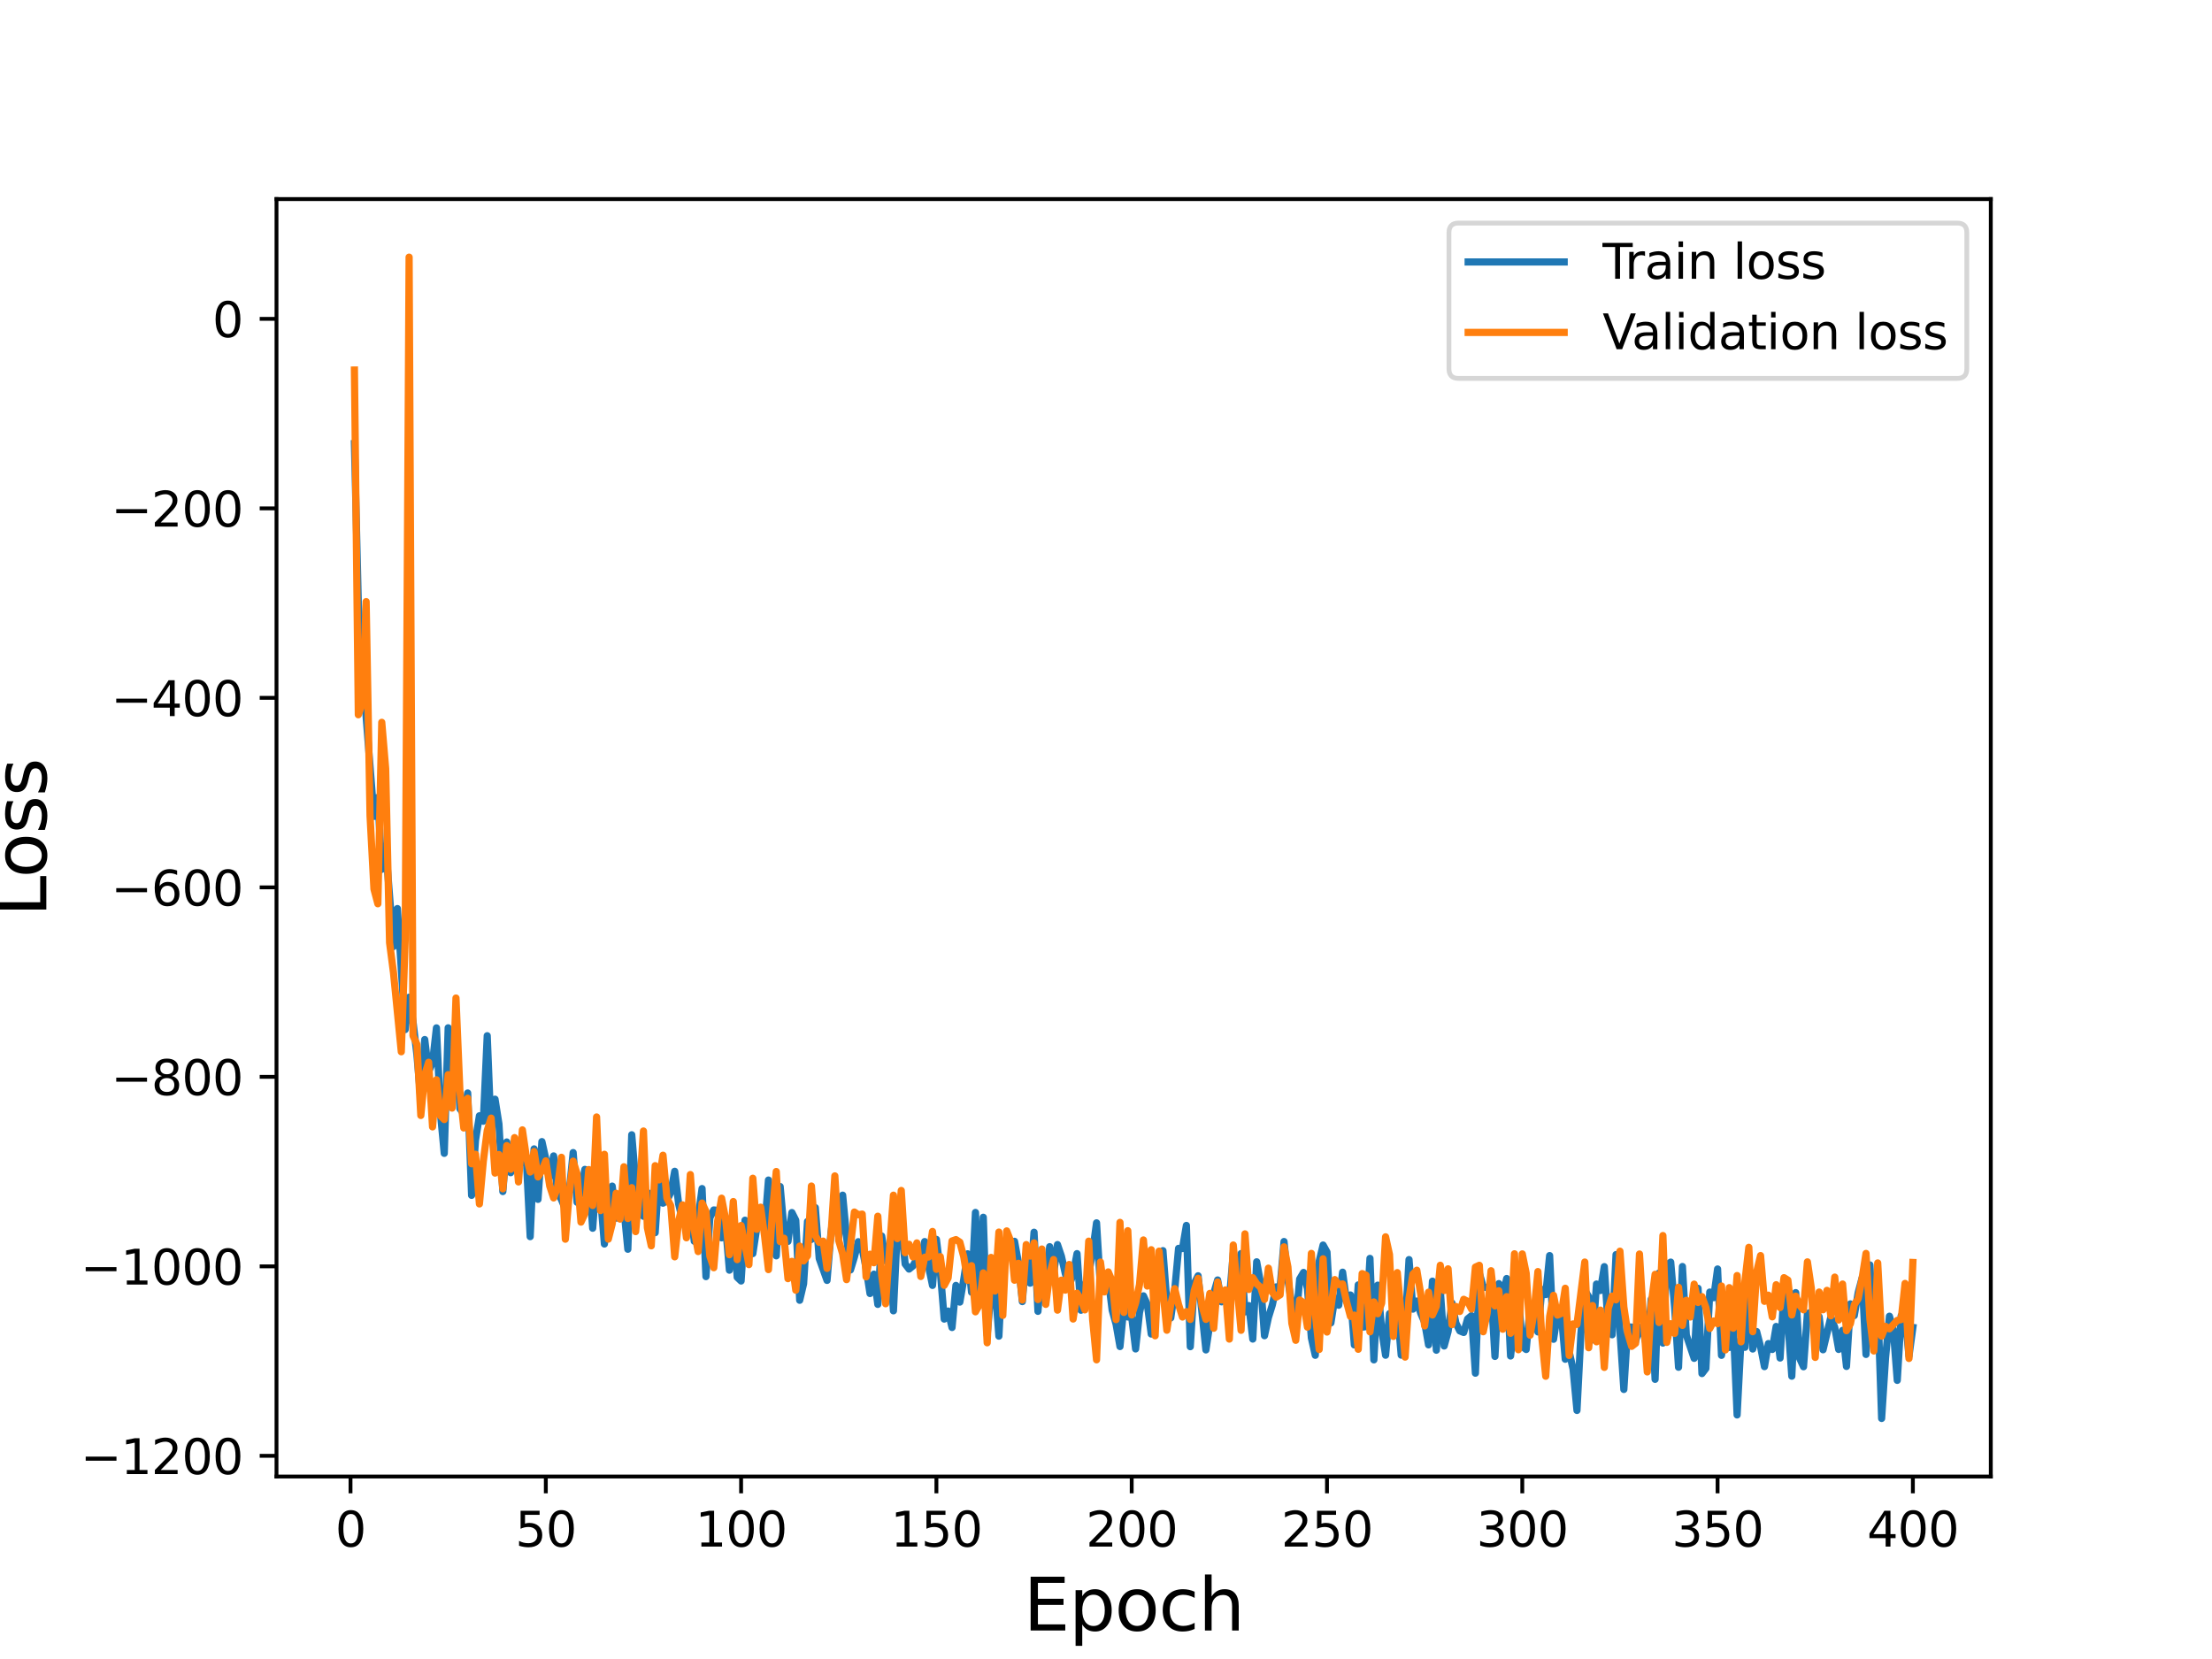 <?xml version="1.0" encoding="utf-8" standalone="no"?>
<!DOCTYPE svg PUBLIC "-//W3C//DTD SVG 1.1//EN"
  "http://www.w3.org/Graphics/SVG/1.1/DTD/svg11.dtd">
<svg height="345.6pt" version="1.1" viewBox="0 0 460.8 345.6" width="460.8pt" xmlns="http://www.w3.org/2000/svg" xmlns:xlink="http://www.w3.org/1999/xlink">
 <defs>
  <style type="text/css">*{stroke-linecap:butt;stroke-linejoin:round;}</style>
 </defs>
 <g id="figure_1">
  <g id="patch_1">
   <path d="M 0 345.6 
L 460.8 345.6 
L 460.8 0 
L 0 0 
z
" style="fill:#ffffff;"/>
  </g>
  <g id="axes_1">
   <g id="patch_2">
    <path d="M 57.6 307.584 
L 414.72 307.584 
L 414.72 41.472 
L 57.6 41.472 
z
" style="fill:#ffffff;"/>
   </g>
   <g id="matplotlib.axis_1">
    <g id="xtick_1">
     <g id="line2d_1">
      <defs>
       <path d="M 0 0 
L 0 3.5 
" id="mef9079a84c" style="stroke:#000000;stroke-width:0.8;"/>
      </defs>
      <g>
       <use style="stroke:#000000;stroke-width:0.8;" x="73.019" xlink:href="#mef9079a84c" y="307.584"/>
      </g>
     </g>
     <g id="text_1">
      <!-- 0 -->
      <g transform="translate(69.838 322.182)scale(0.1 -0.1)">
       <defs>
        <path d="M 2034 4250 
Q 1547 4250 1301 3770 
Q 1056 3291 1056 2328 
Q 1056 1369 1301 889 
Q 1547 409 2034 409 
Q 2525 409 2770 889 
Q 3016 1369 3016 2328 
Q 3016 3291 2770 3770 
Q 2525 4250 2034 4250 
z
M 2034 4750 
Q 2819 4750 3233 4129 
Q 3647 3509 3647 2328 
Q 3647 1150 3233 529 
Q 2819 -91 2034 -91 
Q 1250 -91 836 529 
Q 422 1150 422 2328 
Q 422 3509 836 4129 
Q 1250 4750 2034 4750 
z
" id="DejaVuSans-30" transform="scale(0.016)"/>
       </defs>
       <use xlink:href="#DejaVuSans-30"/>
      </g>
     </g>
    </g>
    <g id="xtick_2">
     <g id="line2d_2">
      <g>
       <use style="stroke:#000000;stroke-width:0.8;" x="113.703" xlink:href="#mef9079a84c" y="307.584"/>
      </g>
     </g>
     <g id="text_2">
      <!-- 50 -->
      <g transform="translate(107.34 322.182)scale(0.1 -0.1)">
       <defs>
        <path d="M 691 4666 
L 3169 4666 
L 3169 4134 
L 1269 4134 
L 1269 2991 
Q 1406 3038 1543 3061 
Q 1681 3084 1819 3084 
Q 2600 3084 3056 2656 
Q 3513 2228 3513 1497 
Q 3513 744 3044 326 
Q 2575 -91 1722 -91 
Q 1428 -91 1123 -41 
Q 819 9 494 109 
L 494 744 
Q 775 591 1075 516 
Q 1375 441 1709 441 
Q 2250 441 2565 725 
Q 2881 1009 2881 1497 
Q 2881 1984 2565 2268 
Q 2250 2553 1709 2553 
Q 1456 2553 1204 2497 
Q 953 2441 691 2322 
L 691 4666 
z
" id="DejaVuSans-35" transform="scale(0.016)"/>
       </defs>
       <use xlink:href="#DejaVuSans-35"/>
       <use x="63.623" xlink:href="#DejaVuSans-30"/>
      </g>
     </g>
    </g>
    <g id="xtick_3">
     <g id="line2d_3">
      <g>
       <use style="stroke:#000000;stroke-width:0.8;" x="154.386" xlink:href="#mef9079a84c" y="307.584"/>
      </g>
     </g>
     <g id="text_3">
      <!-- 100 -->
      <g transform="translate(144.842 322.182)scale(0.1 -0.1)">
       <defs>
        <path d="M 794 531 
L 1825 531 
L 1825 4091 
L 703 3866 
L 703 4441 
L 1819 4666 
L 2450 4666 
L 2450 531 
L 3481 531 
L 3481 0 
L 794 0 
L 794 531 
z
" id="DejaVuSans-31" transform="scale(0.016)"/>
       </defs>
       <use xlink:href="#DejaVuSans-31"/>
       <use x="63.623" xlink:href="#DejaVuSans-30"/>
       <use x="127.246" xlink:href="#DejaVuSans-30"/>
      </g>
     </g>
    </g>
    <g id="xtick_4">
     <g id="line2d_4">
      <g>
       <use style="stroke:#000000;stroke-width:0.8;" x="195.07" xlink:href="#mef9079a84c" y="307.584"/>
      </g>
     </g>
     <g id="text_4">
      <!-- 150 -->
      <g transform="translate(185.526 322.182)scale(0.1 -0.1)">
       <use xlink:href="#DejaVuSans-31"/>
       <use x="63.623" xlink:href="#DejaVuSans-35"/>
       <use x="127.246" xlink:href="#DejaVuSans-30"/>
      </g>
     </g>
    </g>
    <g id="xtick_5">
     <g id="line2d_5">
      <g>
       <use style="stroke:#000000;stroke-width:0.8;" x="235.753" xlink:href="#mef9079a84c" y="307.584"/>
      </g>
     </g>
     <g id="text_5">
      <!-- 200 -->
      <g transform="translate(226.209 322.182)scale(0.1 -0.1)">
       <defs>
        <path d="M 1228 531 
L 3431 531 
L 3431 0 
L 469 0 
L 469 531 
Q 828 903 1448 1529 
Q 2069 2156 2228 2338 
Q 2531 2678 2651 2914 
Q 2772 3150 2772 3378 
Q 2772 3750 2511 3984 
Q 2250 4219 1831 4219 
Q 1534 4219 1204 4116 
Q 875 4013 500 3803 
L 500 4441 
Q 881 4594 1212 4672 
Q 1544 4750 1819 4750 
Q 2544 4750 2975 4387 
Q 3406 4025 3406 3419 
Q 3406 3131 3298 2873 
Q 3191 2616 2906 2266 
Q 2828 2175 2409 1742 
Q 1991 1309 1228 531 
z
" id="DejaVuSans-32" transform="scale(0.016)"/>
       </defs>
       <use xlink:href="#DejaVuSans-32"/>
       <use x="63.623" xlink:href="#DejaVuSans-30"/>
       <use x="127.246" xlink:href="#DejaVuSans-30"/>
      </g>
     </g>
    </g>
    <g id="xtick_6">
     <g id="line2d_6">
      <g>
       <use style="stroke:#000000;stroke-width:0.8;" x="276.437" xlink:href="#mef9079a84c" y="307.584"/>
      </g>
     </g>
     <g id="text_6">
      <!-- 250 -->
      <g transform="translate(266.893 322.182)scale(0.1 -0.1)">
       <use xlink:href="#DejaVuSans-32"/>
       <use x="63.623" xlink:href="#DejaVuSans-35"/>
       <use x="127.246" xlink:href="#DejaVuSans-30"/>
      </g>
     </g>
    </g>
    <g id="xtick_7">
     <g id="line2d_7">
      <g>
       <use style="stroke:#000000;stroke-width:0.8;" x="317.12" xlink:href="#mef9079a84c" y="307.584"/>
      </g>
     </g>
     <g id="text_7">
      <!-- 300 -->
      <g transform="translate(307.576 322.182)scale(0.1 -0.1)">
       <defs>
        <path d="M 2597 2516 
Q 3050 2419 3304 2112 
Q 3559 1806 3559 1356 
Q 3559 666 3084 287 
Q 2609 -91 1734 -91 
Q 1441 -91 1130 -33 
Q 819 25 488 141 
L 488 750 
Q 750 597 1062 519 
Q 1375 441 1716 441 
Q 2309 441 2620 675 
Q 2931 909 2931 1356 
Q 2931 1769 2642 2001 
Q 2353 2234 1838 2234 
L 1294 2234 
L 1294 2753 
L 1863 2753 
Q 2328 2753 2575 2939 
Q 2822 3125 2822 3475 
Q 2822 3834 2567 4026 
Q 2313 4219 1838 4219 
Q 1578 4219 1281 4162 
Q 984 4106 628 3988 
L 628 4550 
Q 988 4650 1302 4700 
Q 1616 4750 1894 4750 
Q 2613 4750 3031 4423 
Q 3450 4097 3450 3541 
Q 3450 3153 3228 2886 
Q 3006 2619 2597 2516 
z
" id="DejaVuSans-33" transform="scale(0.016)"/>
       </defs>
       <use xlink:href="#DejaVuSans-33"/>
       <use x="63.623" xlink:href="#DejaVuSans-30"/>
       <use x="127.246" xlink:href="#DejaVuSans-30"/>
      </g>
     </g>
    </g>
    <g id="xtick_8">
     <g id="line2d_8">
      <g>
       <use style="stroke:#000000;stroke-width:0.8;" x="357.804" xlink:href="#mef9079a84c" y="307.584"/>
      </g>
     </g>
     <g id="text_8">
      <!-- 350 -->
      <g transform="translate(348.26 322.182)scale(0.1 -0.1)">
       <use xlink:href="#DejaVuSans-33"/>
       <use x="63.623" xlink:href="#DejaVuSans-35"/>
       <use x="127.246" xlink:href="#DejaVuSans-30"/>
      </g>
     </g>
    </g>
    <g id="xtick_9">
     <g id="line2d_9">
      <g>
       <use style="stroke:#000000;stroke-width:0.8;" x="398.487" xlink:href="#mef9079a84c" y="307.584"/>
      </g>
     </g>
     <g id="text_9">
      <!-- 400 -->
      <g transform="translate(388.944 322.182)scale(0.1 -0.1)">
       <defs>
        <path d="M 2419 4116 
L 825 1625 
L 2419 1625 
L 2419 4116 
z
M 2253 4666 
L 3047 4666 
L 3047 1625 
L 3713 1625 
L 3713 1100 
L 3047 1100 
L 3047 0 
L 2419 0 
L 2419 1100 
L 313 1100 
L 313 1709 
L 2253 4666 
z
" id="DejaVuSans-34" transform="scale(0.016)"/>
       </defs>
       <use xlink:href="#DejaVuSans-34"/>
       <use x="63.623" xlink:href="#DejaVuSans-30"/>
       <use x="127.246" xlink:href="#DejaVuSans-30"/>
      </g>
     </g>
    </g>
    <g id="text_10">
     <!-- Epoch -->
     <g transform="translate(213.194 339.66)scale(0.15 -0.15)">
      <defs>
       <path d="M 628 4666 
L 3578 4666 
L 3578 4134 
L 1259 4134 
L 1259 2753 
L 3481 2753 
L 3481 2222 
L 1259 2222 
L 1259 531 
L 3634 531 
L 3634 0 
L 628 0 
L 628 4666 
z
" id="DejaVuSans-45" transform="scale(0.016)"/>
       <path d="M 1159 525 
L 1159 -1331 
L 581 -1331 
L 581 3500 
L 1159 3500 
L 1159 2969 
Q 1341 3281 1617 3432 
Q 1894 3584 2278 3584 
Q 2916 3584 3314 3078 
Q 3713 2572 3713 1747 
Q 3713 922 3314 415 
Q 2916 -91 2278 -91 
Q 1894 -91 1617 61 
Q 1341 213 1159 525 
z
M 3116 1747 
Q 3116 2381 2855 2742 
Q 2594 3103 2138 3103 
Q 1681 3103 1420 2742 
Q 1159 2381 1159 1747 
Q 1159 1113 1420 752 
Q 1681 391 2138 391 
Q 2594 391 2855 752 
Q 3116 1113 3116 1747 
z
" id="DejaVuSans-70" transform="scale(0.016)"/>
       <path d="M 1959 3097 
Q 1497 3097 1228 2736 
Q 959 2375 959 1747 
Q 959 1119 1226 758 
Q 1494 397 1959 397 
Q 2419 397 2687 759 
Q 2956 1122 2956 1747 
Q 2956 2369 2687 2733 
Q 2419 3097 1959 3097 
z
M 1959 3584 
Q 2709 3584 3137 3096 
Q 3566 2609 3566 1747 
Q 3566 888 3137 398 
Q 2709 -91 1959 -91 
Q 1206 -91 779 398 
Q 353 888 353 1747 
Q 353 2609 779 3096 
Q 1206 3584 1959 3584 
z
" id="DejaVuSans-6f" transform="scale(0.016)"/>
       <path d="M 3122 3366 
L 3122 2828 
Q 2878 2963 2633 3030 
Q 2388 3097 2138 3097 
Q 1578 3097 1268 2742 
Q 959 2388 959 1747 
Q 959 1106 1268 751 
Q 1578 397 2138 397 
Q 2388 397 2633 464 
Q 2878 531 3122 666 
L 3122 134 
Q 2881 22 2623 -34 
Q 2366 -91 2075 -91 
Q 1284 -91 818 406 
Q 353 903 353 1747 
Q 353 2603 823 3093 
Q 1294 3584 2113 3584 
Q 2378 3584 2631 3529 
Q 2884 3475 3122 3366 
z
" id="DejaVuSans-63" transform="scale(0.016)"/>
       <path d="M 3513 2113 
L 3513 0 
L 2938 0 
L 2938 2094 
Q 2938 2591 2744 2837 
Q 2550 3084 2163 3084 
Q 1697 3084 1428 2787 
Q 1159 2491 1159 1978 
L 1159 0 
L 581 0 
L 581 4863 
L 1159 4863 
L 1159 2956 
Q 1366 3272 1645 3428 
Q 1925 3584 2291 3584 
Q 2894 3584 3203 3211 
Q 3513 2838 3513 2113 
z
" id="DejaVuSans-68" transform="scale(0.016)"/>
      </defs>
      <use xlink:href="#DejaVuSans-45"/>
      <use x="63.184" xlink:href="#DejaVuSans-70"/>
      <use x="126.66" xlink:href="#DejaVuSans-6f"/>
      <use x="187.842" xlink:href="#DejaVuSans-63"/>
      <use x="242.822" xlink:href="#DejaVuSans-68"/>
     </g>
    </g>
   </g>
   <g id="matplotlib.axis_2">
    <g id="ytick_1">
     <g id="line2d_10">
      <defs>
       <path d="M 0 0 
L -3.5 0 
" id="mfc5d623b35" style="stroke:#000000;stroke-width:0.8;"/>
      </defs>
      <g>
       <use style="stroke:#000000;stroke-width:0.8;" x="57.6" xlink:href="#mfc5d623b35" y="303.277"/>
      </g>
     </g>
     <g id="text_11">
      <!-- −1200 -->
      <g transform="translate(16.77 307.076)scale(0.1 -0.1)">
       <defs>
        <path d="M 678 2272 
L 4684 2272 
L 4684 1741 
L 678 1741 
L 678 2272 
z
" id="DejaVuSans-2212" transform="scale(0.016)"/>
       </defs>
       <use xlink:href="#DejaVuSans-2212"/>
       <use x="83.789" xlink:href="#DejaVuSans-31"/>
       <use x="147.412" xlink:href="#DejaVuSans-32"/>
       <use x="211.035" xlink:href="#DejaVuSans-30"/>
       <use x="274.658" xlink:href="#DejaVuSans-30"/>
      </g>
     </g>
    </g>
    <g id="ytick_2">
     <g id="line2d_11">
      <g>
       <use style="stroke:#000000;stroke-width:0.8;" x="57.6" xlink:href="#mfc5d623b35" y="263.802"/>
      </g>
     </g>
     <g id="text_12">
      <!-- −1000 -->
      <g transform="translate(16.77 267.601)scale(0.1 -0.1)">
       <use xlink:href="#DejaVuSans-2212"/>
       <use x="83.789" xlink:href="#DejaVuSans-31"/>
       <use x="147.412" xlink:href="#DejaVuSans-30"/>
       <use x="211.035" xlink:href="#DejaVuSans-30"/>
       <use x="274.658" xlink:href="#DejaVuSans-30"/>
      </g>
     </g>
    </g>
    <g id="ytick_3">
     <g id="line2d_12">
      <g>
       <use style="stroke:#000000;stroke-width:0.8;" x="57.6" xlink:href="#mfc5d623b35" y="224.326"/>
      </g>
     </g>
     <g id="text_13">
      <!-- −800 -->
      <g transform="translate(23.133 228.125)scale(0.1 -0.1)">
       <defs>
        <path d="M 2034 2216 
Q 1584 2216 1326 1975 
Q 1069 1734 1069 1313 
Q 1069 891 1326 650 
Q 1584 409 2034 409 
Q 2484 409 2743 651 
Q 3003 894 3003 1313 
Q 3003 1734 2745 1975 
Q 2488 2216 2034 2216 
z
M 1403 2484 
Q 997 2584 770 2862 
Q 544 3141 544 3541 
Q 544 4100 942 4425 
Q 1341 4750 2034 4750 
Q 2731 4750 3128 4425 
Q 3525 4100 3525 3541 
Q 3525 3141 3298 2862 
Q 3072 2584 2669 2484 
Q 3125 2378 3379 2068 
Q 3634 1759 3634 1313 
Q 3634 634 3220 271 
Q 2806 -91 2034 -91 
Q 1263 -91 848 271 
Q 434 634 434 1313 
Q 434 1759 690 2068 
Q 947 2378 1403 2484 
z
M 1172 3481 
Q 1172 3119 1398 2916 
Q 1625 2713 2034 2713 
Q 2441 2713 2670 2916 
Q 2900 3119 2900 3481 
Q 2900 3844 2670 4047 
Q 2441 4250 2034 4250 
Q 1625 4250 1398 4047 
Q 1172 3844 1172 3481 
z
" id="DejaVuSans-38" transform="scale(0.016)"/>
       </defs>
       <use xlink:href="#DejaVuSans-2212"/>
       <use x="83.789" xlink:href="#DejaVuSans-38"/>
       <use x="147.412" xlink:href="#DejaVuSans-30"/>
       <use x="211.035" xlink:href="#DejaVuSans-30"/>
      </g>
     </g>
    </g>
    <g id="ytick_4">
     <g id="line2d_13">
      <g>
       <use style="stroke:#000000;stroke-width:0.8;" x="57.6" xlink:href="#mfc5d623b35" y="184.851"/>
      </g>
     </g>
     <g id="text_14">
      <!-- −600 -->
      <g transform="translate(23.133 188.65)scale(0.1 -0.1)">
       <defs>
        <path d="M 2113 2584 
Q 1688 2584 1439 2293 
Q 1191 2003 1191 1497 
Q 1191 994 1439 701 
Q 1688 409 2113 409 
Q 2538 409 2786 701 
Q 3034 994 3034 1497 
Q 3034 2003 2786 2293 
Q 2538 2584 2113 2584 
z
M 3366 4563 
L 3366 3988 
Q 3128 4100 2886 4159 
Q 2644 4219 2406 4219 
Q 1781 4219 1451 3797 
Q 1122 3375 1075 2522 
Q 1259 2794 1537 2939 
Q 1816 3084 2150 3084 
Q 2853 3084 3261 2657 
Q 3669 2231 3669 1497 
Q 3669 778 3244 343 
Q 2819 -91 2113 -91 
Q 1303 -91 875 529 
Q 447 1150 447 2328 
Q 447 3434 972 4092 
Q 1497 4750 2381 4750 
Q 2619 4750 2861 4703 
Q 3103 4656 3366 4563 
z
" id="DejaVuSans-36" transform="scale(0.016)"/>
       </defs>
       <use xlink:href="#DejaVuSans-2212"/>
       <use x="83.789" xlink:href="#DejaVuSans-36"/>
       <use x="147.412" xlink:href="#DejaVuSans-30"/>
       <use x="211.035" xlink:href="#DejaVuSans-30"/>
      </g>
     </g>
    </g>
    <g id="ytick_5">
     <g id="line2d_14">
      <g>
       <use style="stroke:#000000;stroke-width:0.8;" x="57.6" xlink:href="#mfc5d623b35" y="145.375"/>
      </g>
     </g>
     <g id="text_15">
      <!-- −400 -->
      <g transform="translate(23.133 149.175)scale(0.1 -0.1)">
       <use xlink:href="#DejaVuSans-2212"/>
       <use x="83.789" xlink:href="#DejaVuSans-34"/>
       <use x="147.412" xlink:href="#DejaVuSans-30"/>
       <use x="211.035" xlink:href="#DejaVuSans-30"/>
      </g>
     </g>
    </g>
    <g id="ytick_6">
     <g id="line2d_15">
      <g>
       <use style="stroke:#000000;stroke-width:0.8;" x="57.6" xlink:href="#mfc5d623b35" y="105.9"/>
      </g>
     </g>
     <g id="text_16">
      <!-- −200 -->
      <g transform="translate(23.133 109.699)scale(0.1 -0.1)">
       <use xlink:href="#DejaVuSans-2212"/>
       <use x="83.789" xlink:href="#DejaVuSans-32"/>
       <use x="147.412" xlink:href="#DejaVuSans-30"/>
       <use x="211.035" xlink:href="#DejaVuSans-30"/>
      </g>
     </g>
    </g>
    <g id="ytick_7">
     <g id="line2d_16">
      <g>
       <use style="stroke:#000000;stroke-width:0.8;" x="57.6" xlink:href="#mfc5d623b35" y="66.425"/>
      </g>
     </g>
     <g id="text_17">
      <!-- 0 -->
      <g transform="translate(44.237 70.224)scale(0.1 -0.1)">
       <use xlink:href="#DejaVuSans-30"/>
      </g>
     </g>
    </g>
    <g id="text_18">
     <!-- Loss -->
     <g transform="translate(9.651 190.979)rotate(-90)scale(0.15 -0.15)">
      <defs>
       <path d="M 628 4666 
L 1259 4666 
L 1259 531 
L 3531 531 
L 3531 0 
L 628 0 
L 628 4666 
z
" id="DejaVuSans-4c" transform="scale(0.016)"/>
       <path d="M 2834 3397 
L 2834 2853 
Q 2591 2978 2328 3040 
Q 2066 3103 1784 3103 
Q 1356 3103 1142 2972 
Q 928 2841 928 2578 
Q 928 2378 1081 2264 
Q 1234 2150 1697 2047 
L 1894 2003 
Q 2506 1872 2764 1633 
Q 3022 1394 3022 966 
Q 3022 478 2636 193 
Q 2250 -91 1575 -91 
Q 1294 -91 989 -36 
Q 684 19 347 128 
L 347 722 
Q 666 556 975 473 
Q 1284 391 1588 391 
Q 1994 391 2212 530 
Q 2431 669 2431 922 
Q 2431 1156 2273 1281 
Q 2116 1406 1581 1522 
L 1381 1569 
Q 847 1681 609 1914 
Q 372 2147 372 2553 
Q 372 3047 722 3315 
Q 1072 3584 1716 3584 
Q 2034 3584 2315 3537 
Q 2597 3491 2834 3397 
z
" id="DejaVuSans-73" transform="scale(0.016)"/>
      </defs>
      <use xlink:href="#DejaVuSans-4c"/>
      <use x="53.963" xlink:href="#DejaVuSans-6f"/>
      <use x="115.145" xlink:href="#DejaVuSans-73"/>
      <use x="167.244" xlink:href="#DejaVuSans-73"/>
     </g>
    </g>
   </g>
   <g id="line2d_17">
    <path clip-path="url(#pfbc8207b32)" d="M 73.833 92.421 
L 74.646 125.821 
L 75.46 138.925 
L 77.901 170.074 
L 78.715 166.116 
L 79.528 181.1 
L 80.342 176.23 
L 81.969 197.187 
L 82.783 189.272 
L 84.41 214.476 
L 85.224 207.74 
L 86.038 212.818 
L 86.851 219.745 
L 87.665 229.143 
L 88.479 216.556 
L 89.292 223.291 
L 90.106 221.316 
L 90.92 214.125 
L 91.733 231.704 
L 92.547 240.265 
L 93.361 214.11 
L 94.174 226.33 
L 94.988 215.436 
L 95.802 230.951 
L 96.616 232.086 
L 97.429 227.691 
L 98.243 249.016 
L 99.057 237.541 
L 99.87 232.439 
L 100.684 233.57 
L 101.498 215.76 
L 102.311 236.062 
L 103.125 228.984 
L 103.939 234.168 
L 104.752 248.221 
L 105.566 237.898 
L 106.38 244.293 
L 107.193 242.497 
L 108.007 239.328 
L 108.821 242.184 
L 109.634 241.227 
L 110.448 257.613 
L 111.262 239.335 
L 112.075 249.848 
L 112.889 237.817 
L 114.516 245.091 
L 115.33 240.798 
L 116.144 248.428 
L 116.957 249.901 
L 117.771 251.875 
L 118.585 248.194 
L 119.398 240.1 
L 120.212 250.451 
L 121.026 248.199 
L 121.839 243.604 
L 122.653 244.498 
L 123.467 255.865 
L 124.28 244.637 
L 125.094 249.305 
L 125.908 259.148 
L 126.721 250.315 
L 127.535 247.089 
L 128.349 253.763 
L 129.162 249.481 
L 129.976 251.844 
L 130.79 260.241 
L 131.603 236.394 
L 132.417 246.156 
L 134.044 253.373 
L 134.858 248.381 
L 135.672 254.814 
L 136.485 256.791 
L 137.299 244.654 
L 138.113 250.646 
L 138.926 250.121 
L 139.74 248.381 
L 140.554 244.001 
L 141.367 250.778 
L 142.181 254.19 
L 142.995 255.058 
L 143.808 251.243 
L 144.622 258.567 
L 145.436 253.744 
L 146.249 247.601 
L 147.063 265.939 
L 147.877 253.68 
L 148.69 252.057 
L 149.504 252.143 
L 150.318 257.867 
L 151.131 255.044 
L 151.945 264.601 
L 152.759 253.212 
L 153.572 266.077 
L 154.386 266.856 
L 155.2 254.194 
L 156.013 260.539 
L 156.827 261.145 
L 157.641 255.826 
L 158.454 253.805 
L 159.268 256.133 
L 160.082 245.829 
L 160.895 260.021 
L 161.709 261.613 
L 162.523 247.182 
L 163.336 256.213 
L 164.15 258.609 
L 164.964 252.596 
L 165.777 254.212 
L 166.591 270.872 
L 167.405 267.417 
L 168.219 254.455 
L 169.032 258.194 
L 169.846 251.574 
L 170.66 262.172 
L 172.287 266.733 
L 173.101 256.876 
L 173.914 250.862 
L 174.728 257.628 
L 175.542 248.975 
L 176.355 257.686 
L 177.169 264.546 
L 177.983 261.867 
L 178.796 258.666 
L 179.61 260.117 
L 180.424 264.197 
L 181.237 269.463 
L 182.051 265.43 
L 182.865 271.727 
L 183.678 257.491 
L 184.492 262.649 
L 185.306 260.236 
L 186.119 273.072 
L 186.933 256.062 
L 187.747 255.467 
L 188.56 263.308 
L 189.374 264.373 
L 190.188 263.713 
L 191.001 262.237 
L 191.815 262.175 
L 192.629 258.641 
L 193.442 263.823 
L 194.256 267.772 
L 195.07 258.185 
L 195.883 264.858 
L 196.697 274.789 
L 197.511 273.12 
L 198.324 276.544 
L 199.138 267.777 
L 199.952 271.249 
L 200.765 266.552 
L 201.579 261.188 
L 202.393 269.193 
L 203.206 252.576 
L 204.02 271.414 
L 204.834 253.579 
L 205.647 278.12 
L 206.461 268.704 
L 207.275 267.766 
L 208.088 278.345 
L 208.902 262.13 
L 209.716 259.391 
L 210.529 259.569 
L 211.343 258.591 
L 212.157 263.009 
L 212.97 271.148 
L 213.784 261.165 
L 214.598 267.302 
L 215.411 256.697 
L 216.225 273.174 
L 217.039 263.56 
L 217.852 267.072 
L 218.666 259.706 
L 219.48 265.472 
L 220.293 259.267 
L 221.107 261.681 
L 221.921 265.311 
L 222.734 267.802 
L 223.548 265.449 
L 224.362 261.154 
L 225.175 272.944 
L 225.989 268.019 
L 226.803 265.471 
L 227.616 260.753 
L 228.43 254.742 
L 229.244 268.17 
L 230.057 267.073 
L 230.871 266.416 
L 231.685 272.938 
L 232.498 275.858 
L 233.312 280.509 
L 234.126 272.133 
L 234.939 274.348 
L 235.753 274.368 
L 236.567 281.009 
L 237.381 273.41 
L 238.194 269.949 
L 239.008 271.753 
L 239.822 277.902 
L 240.635 268.187 
L 241.449 269.881 
L 242.263 260.534 
L 243.076 271.264 
L 243.89 274.549 
L 244.704 268.871 
L 245.517 260.056 
L 246.331 260.097 
L 247.145 255.279 
L 247.958 280.537 
L 248.772 267.39 
L 249.586 265.769 
L 251.213 281.209 
L 252.027 275.786 
L 252.84 269.44 
L 253.654 266.641 
L 254.468 271.194 
L 255.281 269.768 
L 256.095 270.703 
L 256.909 261.083 
L 257.722 266.335 
L 258.536 261.143 
L 259.35 273.293 
L 260.163 271.983 
L 260.977 278.949 
L 261.791 262.856 
L 262.604 267.377 
L 263.418 278.253 
L 264.232 274.479 
L 265.045 271.855 
L 265.859 268.081 
L 266.673 268.101 
L 267.486 258.632 
L 268.3 266.709 
L 269.114 271.782 
L 269.927 275.765 
L 270.741 266.452 
L 271.555 265.074 
L 272.368 268.45 
L 273.182 278.706 
L 273.996 282.332 
L 274.809 262.762 
L 275.623 259.366 
L 276.437 260.834 
L 277.25 275.583 
L 278.064 270.415 
L 278.878 271.896 
L 279.691 265.02 
L 280.505 271.122 
L 281.319 269.77 
L 282.132 280.172 
L 282.946 267.668 
L 283.76 276.468 
L 284.573 276.36 
L 285.387 262.146 
L 286.201 283.283 
L 287.014 267.721 
L 287.828 277.097 
L 288.642 282.317 
L 289.455 273.647 
L 290.269 276.582 
L 291.083 272.852 
L 291.896 282.3 
L 292.71 276.628 
L 293.524 262.396 
L 294.337 272.717 
L 295.151 271.03 
L 295.965 273.581 
L 296.778 275.474 
L 297.592 280.158 
L 298.406 266.891 
L 299.219 281.27 
L 300.033 268.645 
L 300.847 280.394 
L 301.66 277.396 
L 302.474 271.451 
L 303.288 275.61 
L 304.101 277.248 
L 304.915 277.58 
L 305.729 274.752 
L 306.543 274.075 
L 307.356 286.06 
L 308.17 265.232 
L 308.984 268.12 
L 309.797 268.233 
L 310.611 268.997 
L 311.425 282.567 
L 312.238 267.398 
L 313.052 269.927 
L 313.866 266.339 
L 314.679 282.481 
L 315.493 275.373 
L 316.307 269.454 
L 317.12 280.502 
L 317.934 281.126 
L 318.748 272.443 
L 319.561 273.549 
L 320.375 277.463 
L 321.189 268.618 
L 322.002 269.686 
L 322.816 261.561 
L 323.63 278.995 
L 324.443 273.74 
L 325.257 273.843 
L 326.071 283.152 
L 326.884 281.589 
L 327.698 285.205 
L 328.512 293.819 
L 329.325 277.933 
L 330.139 268.767 
L 330.953 270.141 
L 331.766 279.115 
L 332.58 267.487 
L 333.394 268.836 
L 334.207 263.866 
L 335.021 276.513 
L 335.835 278.057 
L 336.648 261.353 
L 337.462 277.284 
L 338.276 289.448 
L 339.089 276.431 
L 339.903 276.451 
L 340.717 279.439 
L 341.53 276.509 
L 342.344 277.471 
L 343.158 281.167 
L 343.971 270.663 
L 344.785 287.339 
L 345.599 265.204 
L 346.412 279.786 
L 347.226 263.532 
L 348.04 262.918 
L 348.853 272.345 
L 349.667 284.824 
L 350.481 263.839 
L 351.294 278.13 
L 352.922 282.969 
L 353.735 268.378 
L 354.549 286.139 
L 355.363 285.076 
L 356.176 269.16 
L 356.99 270.334 
L 357.804 264.354 
L 358.617 282.342 
L 359.431 276.844 
L 360.245 280.695 
L 361.058 275.682 
L 361.872 294.758 
L 362.686 279.011 
L 363.499 280.675 
L 364.313 264.961 
L 365.127 281.025 
L 365.94 277.381 
L 366.754 280.534 
L 367.568 284.693 
L 368.381 279.895 
L 369.195 281.121 
L 370.009 276.325 
L 370.822 282.904 
L 371.636 268.927 
L 372.45 275.299 
L 373.263 286.688 
L 374.077 269.276 
L 374.891 282.938 
L 375.704 284.72 
L 376.518 273.641 
L 377.332 273.345 
L 378.146 273.637 
L 378.959 274.272 
L 379.773 281.184 
L 381.4 274.355 
L 382.214 276.527 
L 383.028 281.111 
L 383.841 277.137 
L 384.655 284.654 
L 385.469 271.628 
L 386.282 274.059 
L 387.096 269.268 
L 387.91 266.22 
L 388.723 282.151 
L 389.537 263.508 
L 390.351 277.783 
L 391.164 271.221 
L 391.978 295.488 
L 392.792 282.875 
L 393.605 274.192 
L 394.419 277.086 
L 395.233 287.553 
L 396.046 274.083 
L 396.86 273.852 
L 397.674 282.482 
L 398.487 276.532 
L 398.487 276.532 
" style="fill:none;stroke:#1f77b4;stroke-linecap:square;stroke-width:1.5;"/>
   </g>
   <g id="line2d_18">
    <path clip-path="url(#pfbc8207b32)" d="M 73.833 77.085 
L 74.646 148.898 
L 75.46 146.694 
L 76.274 125.33 
L 77.087 169.922 
L 77.901 185.21 
L 78.715 188.271 
L 79.528 150.472 
L 80.342 160.122 
L 81.156 196.372 
L 81.969 202.601 
L 83.597 219.103 
L 84.41 195.786 
L 85.224 53.568 
L 86.038 215.758 
L 86.851 217.559 
L 87.665 232.371 
L 88.479 223.899 
L 89.292 221.293 
L 90.106 234.749 
L 90.92 224.944 
L 91.733 232.411 
L 92.547 233.221 
L 93.361 223.87 
L 94.174 230.838 
L 94.988 207.904 
L 95.802 227.207 
L 96.616 234.976 
L 97.429 228.79 
L 98.243 242.436 
L 99.057 240.451 
L 99.87 250.806 
L 100.684 241.907 
L 101.498 235.523 
L 102.311 232.924 
L 103.125 244.377 
L 103.939 240.5 
L 104.752 247.655 
L 105.566 238.651 
L 106.38 243.588 
L 107.193 236.988 
L 108.007 246.216 
L 108.821 235.376 
L 109.634 240.907 
L 110.448 244.149 
L 111.262 239.892 
L 112.075 245.181 
L 112.889 243.852 
L 113.703 241.832 
L 114.516 247.066 
L 115.33 249.546 
L 116.144 247.352 
L 116.957 241.088 
L 117.771 258.148 
L 118.585 248.644 
L 119.398 241.89 
L 120.212 244.513 
L 121.026 254.589 
L 121.839 252.828 
L 122.653 243.639 
L 123.467 251.127 
L 124.28 232.685 
L 125.094 252.189 
L 125.908 240.457 
L 126.721 258.139 
L 127.535 254.954 
L 128.349 248.578 
L 129.162 253.958 
L 129.976 243.06 
L 130.79 253.842 
L 131.603 247.407 
L 132.417 256.568 
L 133.231 248.038 
L 134.044 235.612 
L 134.858 255.745 
L 135.672 259.53 
L 136.485 242.828 
L 137.299 245.796 
L 138.113 240.652 
L 138.926 249.571 
L 139.74 251.193 
L 140.554 261.818 
L 141.367 254.411 
L 142.181 251.001 
L 142.995 257.859 
L 143.808 244.683 
L 144.622 256.237 
L 145.436 260.721 
L 146.249 250.617 
L 147.063 252.36 
L 147.877 261.69 
L 148.69 264.089 
L 149.504 254.364 
L 150.318 249.606 
L 151.131 253.806 
L 151.945 261.383 
L 152.759 250.303 
L 153.572 262.402 
L 154.386 255.298 
L 156.013 263.443 
L 156.827 245.451 
L 157.641 256.091 
L 158.454 251.479 
L 159.268 257.434 
L 160.082 264.484 
L 160.895 252.785 
L 161.709 244.045 
L 162.523 258.652 
L 163.336 257.946 
L 164.15 266.368 
L 164.964 262.765 
L 165.777 268.772 
L 166.591 259.585 
L 167.405 262.674 
L 168.219 261.595 
L 169.032 247.073 
L 169.846 257.392 
L 170.66 258.804 
L 171.473 258.554 
L 172.287 264.234 
L 173.101 257.418 
L 173.914 244.962 
L 174.728 258.46 
L 175.542 261.225 
L 176.355 266.573 
L 177.983 252.491 
L 178.796 253.058 
L 179.61 252.918 
L 180.424 265.997 
L 181.237 261.281 
L 182.051 263.054 
L 182.865 253.36 
L 183.678 265.68 
L 184.492 271.595 
L 186.119 248.979 
L 186.933 258.027 
L 187.747 247.996 
L 188.56 260.965 
L 189.374 259.206 
L 190.188 261.842 
L 191.001 258.92 
L 191.815 265.913 
L 192.629 261.893 
L 193.442 261.862 
L 194.256 256.532 
L 195.07 264.429 
L 195.883 261.779 
L 196.697 267.757 
L 197.511 266.222 
L 198.324 258.519 
L 199.138 258.233 
L 199.952 258.769 
L 200.765 261.806 
L 201.579 266.724 
L 202.393 263.661 
L 203.206 273.276 
L 204.02 271.841 
L 204.834 265.173 
L 205.647 279.73 
L 206.461 261.945 
L 207.275 268.948 
L 208.088 256.662 
L 208.902 274.025 
L 209.716 256.423 
L 210.529 258.529 
L 211.343 266.693 
L 212.157 263.169 
L 212.97 270.813 
L 213.784 259.272 
L 214.598 261.663 
L 215.411 258.912 
L 216.225 270.72 
L 217.039 260.193 
L 217.852 271.726 
L 218.666 265.483 
L 219.48 262.383 
L 220.293 272.93 
L 221.107 266.681 
L 221.921 268.759 
L 222.734 263.411 
L 223.548 274.779 
L 224.362 269.39 
L 225.175 270.729 
L 225.989 272.874 
L 226.803 258.556 
L 227.616 274.899 
L 228.43 283.275 
L 229.244 262.905 
L 230.057 269.129 
L 230.871 264.959 
L 231.685 266.889 
L 232.498 274.897 
L 233.312 254.646 
L 234.126 273.403 
L 234.939 256.378 
L 235.753 273.925 
L 236.567 271.419 
L 237.381 267.583 
L 238.194 258.308 
L 239.008 267.912 
L 239.822 260.339 
L 240.635 278.271 
L 241.449 260.64 
L 243.076 277.112 
L 243.89 271.753 
L 244.704 268.446 
L 245.517 271.759 
L 246.331 274.358 
L 247.145 273.233 
L 247.958 274.862 
L 248.772 268.867 
L 249.586 266.308 
L 250.399 272.042 
L 251.213 274.851 
L 252.027 269.441 
L 252.84 276.696 
L 253.654 267.058 
L 254.468 270.802 
L 255.281 268.709 
L 256.095 278.955 
L 256.909 259.36 
L 258.536 277.129 
L 259.35 257.039 
L 260.163 268.614 
L 260.977 266.17 
L 261.791 267.445 
L 262.604 268.166 
L 263.418 270.682 
L 264.232 264.181 
L 265.045 269.217 
L 265.859 270.229 
L 266.673 269.737 
L 267.486 259.74 
L 268.3 263.949 
L 269.114 275.667 
L 269.927 279.211 
L 270.741 270.806 
L 271.555 271.376 
L 272.368 276.467 
L 273.182 261.106 
L 273.996 273.649 
L 274.809 281.118 
L 275.623 262.233 
L 276.437 277.49 
L 277.25 272.446 
L 278.064 266.564 
L 278.878 267.593 
L 279.691 267.469 
L 280.505 271.153 
L 281.319 274.229 
L 282.132 273.963 
L 282.946 281.08 
L 283.76 265.313 
L 284.573 265.65 
L 285.387 277.448 
L 286.201 271.22 
L 287.014 273.676 
L 287.828 271.46 
L 288.642 257.652 
L 289.455 261.344 
L 290.269 278.396 
L 291.083 265.111 
L 292.71 282.705 
L 293.524 270.42 
L 294.337 265.423 
L 295.151 264.611 
L 295.965 269.598 
L 296.778 276.212 
L 297.592 269.181 
L 298.406 273.934 
L 299.219 272.114 
L 300.033 263.58 
L 300.847 268.844 
L 301.66 264.322 
L 302.474 275.944 
L 303.288 272.161 
L 304.101 273.201 
L 304.915 270.672 
L 305.729 271.096 
L 306.543 272.699 
L 307.356 263.958 
L 308.17 263.586 
L 308.984 277.426 
L 309.797 273.567 
L 310.611 264.717 
L 311.425 272.049 
L 312.238 268.893 
L 313.052 276.901 
L 313.866 270.108 
L 314.679 277.749 
L 315.493 261.189 
L 316.307 281.173 
L 317.12 261.212 
L 317.934 265.249 
L 318.748 278.145 
L 319.561 273.403 
L 320.375 264.891 
L 321.189 278.61 
L 322.002 286.7 
L 322.816 274.271 
L 323.63 269.841 
L 324.443 273.965 
L 325.257 273.608 
L 326.071 268.368 
L 326.884 282.362 
L 327.698 275.799 
L 328.512 275.896 
L 330.139 262.905 
L 330.953 280.762 
L 331.766 271.968 
L 332.58 279.523 
L 333.394 272.92 
L 334.207 284.855 
L 335.021 272.561 
L 335.835 269.997 
L 336.648 270.78 
L 337.462 260.648 
L 338.276 272.236 
L 339.089 277.708 
L 339.903 280.47 
L 340.717 279.835 
L 341.53 261.233 
L 342.344 274.482 
L 343.158 285.796 
L 343.971 271.748 
L 344.785 265.467 
L 345.599 275.499 
L 346.412 257.388 
L 347.226 279.639 
L 348.04 275.757 
L 348.853 277.772 
L 349.667 268.166 
L 350.481 276.106 
L 351.294 270.868 
L 352.108 274.36 
L 352.922 267.506 
L 353.735 271.324 
L 354.549 270.107 
L 355.363 272.389 
L 356.176 276.743 
L 356.99 275.187 
L 357.804 275.758 
L 358.617 267.897 
L 359.431 281.212 
L 360.245 268.238 
L 361.058 276.69 
L 361.872 265.719 
L 362.686 279.536 
L 363.499 266.942 
L 364.313 259.844 
L 365.127 277.417 
L 365.94 265.011 
L 366.754 261.561 
L 367.568 271.091 
L 368.381 269.806 
L 369.195 274.323 
L 370.009 267.633 
L 370.822 272.396 
L 371.636 266.161 
L 372.45 266.675 
L 373.263 273.933 
L 374.077 270.007 
L 374.891 271.905 
L 375.704 272.859 
L 376.518 262.868 
L 377.332 268.359 
L 378.146 282.774 
L 378.959 269.156 
L 379.773 272.85 
L 380.587 268.809 
L 381.4 274.11 
L 382.214 266.045 
L 383.028 274.982 
L 383.841 267.489 
L 384.655 277.211 
L 385.469 275.758 
L 386.282 271.784 
L 387.096 270.553 
L 387.91 266.279 
L 388.723 261.113 
L 389.537 274.841 
L 390.351 281.43 
L 391.164 263.093 
L 391.978 278.339 
L 392.792 276.305 
L 393.605 276.818 
L 395.233 275.058 
L 396.046 274.886 
L 396.86 267.358 
L 397.674 282.993 
L 398.487 262.994 
L 398.487 262.994 
" style="fill:none;stroke:#ff7f0e;stroke-linecap:square;stroke-width:1.5;"/>
   </g>
   <g id="patch_3">
    <path d="M 57.6 307.584 
L 57.6 41.472 
" style="fill:none;stroke:#000000;stroke-linecap:square;stroke-linejoin:miter;stroke-width:0.8;"/>
   </g>
   <g id="patch_4">
    <path d="M 414.72 307.584 
L 414.72 41.472 
" style="fill:none;stroke:#000000;stroke-linecap:square;stroke-linejoin:miter;stroke-width:0.8;"/>
   </g>
   <g id="patch_5">
    <path d="M 57.6 307.584 
L 414.72 307.584 
" style="fill:none;stroke:#000000;stroke-linecap:square;stroke-linejoin:miter;stroke-width:0.8;"/>
   </g>
   <g id="patch_6">
    <path d="M 57.6 41.472 
L 414.72 41.472 
" style="fill:none;stroke:#000000;stroke-linecap:square;stroke-linejoin:miter;stroke-width:0.8;"/>
   </g>
   <g id="legend_1">
    <g id="patch_7">
     <path d="M 303.845 78.828 
L 407.72 78.828 
Q 409.72 78.828 409.72 76.828 
L 409.72 48.472 
Q 409.72 46.472 407.72 46.472 
L 303.845 46.472 
Q 301.845 46.472 301.845 48.472 
L 301.845 76.828 
Q 301.845 78.828 303.845 78.828 
z
" style="fill:#ffffff;opacity:0.8;stroke:#cccccc;stroke-linejoin:miter;"/>
    </g>
    <g id="line2d_19">
     <path d="M 305.845 54.57 
L 325.845 54.57 
" style="fill:none;stroke:#1f77b4;stroke-linecap:square;stroke-width:1.5;"/>
    </g>
    <g id="line2d_20"/>
    <g id="text_19">
     <!-- Train loss -->
     <g transform="translate(333.845 58.07)scale(0.1 -0.1)">
      <defs>
       <path d="M -19 4666 
L 3928 4666 
L 3928 4134 
L 2272 4134 
L 2272 0 
L 1638 0 
L 1638 4134 
L -19 4134 
L -19 4666 
z
" id="DejaVuSans-54" transform="scale(0.016)"/>
       <path d="M 2631 2963 
Q 2534 3019 2420 3045 
Q 2306 3072 2169 3072 
Q 1681 3072 1420 2755 
Q 1159 2438 1159 1844 
L 1159 0 
L 581 0 
L 581 3500 
L 1159 3500 
L 1159 2956 
Q 1341 3275 1631 3429 
Q 1922 3584 2338 3584 
Q 2397 3584 2469 3576 
Q 2541 3569 2628 3553 
L 2631 2963 
z
" id="DejaVuSans-72" transform="scale(0.016)"/>
       <path d="M 2194 1759 
Q 1497 1759 1228 1600 
Q 959 1441 959 1056 
Q 959 750 1161 570 
Q 1363 391 1709 391 
Q 2188 391 2477 730 
Q 2766 1069 2766 1631 
L 2766 1759 
L 2194 1759 
z
M 3341 1997 
L 3341 0 
L 2766 0 
L 2766 531 
Q 2569 213 2275 61 
Q 1981 -91 1556 -91 
Q 1019 -91 701 211 
Q 384 513 384 1019 
Q 384 1609 779 1909 
Q 1175 2209 1959 2209 
L 2766 2209 
L 2766 2266 
Q 2766 2663 2505 2880 
Q 2244 3097 1772 3097 
Q 1472 3097 1187 3025 
Q 903 2953 641 2809 
L 641 3341 
Q 956 3463 1253 3523 
Q 1550 3584 1831 3584 
Q 2591 3584 2966 3190 
Q 3341 2797 3341 1997 
z
" id="DejaVuSans-61" transform="scale(0.016)"/>
       <path d="M 603 3500 
L 1178 3500 
L 1178 0 
L 603 0 
L 603 3500 
z
M 603 4863 
L 1178 4863 
L 1178 4134 
L 603 4134 
L 603 4863 
z
" id="DejaVuSans-69" transform="scale(0.016)"/>
       <path d="M 3513 2113 
L 3513 0 
L 2938 0 
L 2938 2094 
Q 2938 2591 2744 2837 
Q 2550 3084 2163 3084 
Q 1697 3084 1428 2787 
Q 1159 2491 1159 1978 
L 1159 0 
L 581 0 
L 581 3500 
L 1159 3500 
L 1159 2956 
Q 1366 3272 1645 3428 
Q 1925 3584 2291 3584 
Q 2894 3584 3203 3211 
Q 3513 2838 3513 2113 
z
" id="DejaVuSans-6e" transform="scale(0.016)"/>
       <path id="DejaVuSans-20" transform="scale(0.016)"/>
       <path d="M 603 4863 
L 1178 4863 
L 1178 0 
L 603 0 
L 603 4863 
z
" id="DejaVuSans-6c" transform="scale(0.016)"/>
      </defs>
      <use xlink:href="#DejaVuSans-54"/>
      <use x="46.334" xlink:href="#DejaVuSans-72"/>
      <use x="87.447" xlink:href="#DejaVuSans-61"/>
      <use x="148.727" xlink:href="#DejaVuSans-69"/>
      <use x="176.51" xlink:href="#DejaVuSans-6e"/>
      <use x="239.889" xlink:href="#DejaVuSans-20"/>
      <use x="271.676" xlink:href="#DejaVuSans-6c"/>
      <use x="299.459" xlink:href="#DejaVuSans-6f"/>
      <use x="360.641" xlink:href="#DejaVuSans-73"/>
      <use x="412.74" xlink:href="#DejaVuSans-73"/>
     </g>
    </g>
    <g id="line2d_21">
     <path d="M 305.845 69.249 
L 325.845 69.249 
" style="fill:none;stroke:#ff7f0e;stroke-linecap:square;stroke-width:1.5;"/>
    </g>
    <g id="line2d_22"/>
    <g id="text_20">
     <!-- Validation loss -->
     <g transform="translate(333.845 72.749)scale(0.1 -0.1)">
      <defs>
       <path d="M 1831 0 
L 50 4666 
L 709 4666 
L 2188 738 
L 3669 4666 
L 4325 4666 
L 2547 0 
L 1831 0 
z
" id="DejaVuSans-56" transform="scale(0.016)"/>
       <path d="M 2906 2969 
L 2906 4863 
L 3481 4863 
L 3481 0 
L 2906 0 
L 2906 525 
Q 2725 213 2448 61 
Q 2172 -91 1784 -91 
Q 1150 -91 751 415 
Q 353 922 353 1747 
Q 353 2572 751 3078 
Q 1150 3584 1784 3584 
Q 2172 3584 2448 3432 
Q 2725 3281 2906 2969 
z
M 947 1747 
Q 947 1113 1208 752 
Q 1469 391 1925 391 
Q 2381 391 2643 752 
Q 2906 1113 2906 1747 
Q 2906 2381 2643 2742 
Q 2381 3103 1925 3103 
Q 1469 3103 1208 2742 
Q 947 2381 947 1747 
z
" id="DejaVuSans-64" transform="scale(0.016)"/>
       <path d="M 1172 4494 
L 1172 3500 
L 2356 3500 
L 2356 3053 
L 1172 3053 
L 1172 1153 
Q 1172 725 1289 603 
Q 1406 481 1766 481 
L 2356 481 
L 2356 0 
L 1766 0 
Q 1100 0 847 248 
Q 594 497 594 1153 
L 594 3053 
L 172 3053 
L 172 3500 
L 594 3500 
L 594 4494 
L 1172 4494 
z
" id="DejaVuSans-74" transform="scale(0.016)"/>
      </defs>
      <use xlink:href="#DejaVuSans-56"/>
      <use x="60.658" xlink:href="#DejaVuSans-61"/>
      <use x="121.938" xlink:href="#DejaVuSans-6c"/>
      <use x="149.721" xlink:href="#DejaVuSans-69"/>
      <use x="177.504" xlink:href="#DejaVuSans-64"/>
      <use x="240.98" xlink:href="#DejaVuSans-61"/>
      <use x="302.26" xlink:href="#DejaVuSans-74"/>
      <use x="341.469" xlink:href="#DejaVuSans-69"/>
      <use x="369.252" xlink:href="#DejaVuSans-6f"/>
      <use x="430.434" xlink:href="#DejaVuSans-6e"/>
      <use x="493.812" xlink:href="#DejaVuSans-20"/>
      <use x="525.6" xlink:href="#DejaVuSans-6c"/>
      <use x="553.383" xlink:href="#DejaVuSans-6f"/>
      <use x="614.564" xlink:href="#DejaVuSans-73"/>
      <use x="666.664" xlink:href="#DejaVuSans-73"/>
     </g>
    </g>
   </g>
  </g>
 </g>
 <defs>
  <clipPath id="pfbc8207b32">
   <rect height="266.112" width="357.12" x="57.6" y="41.472"/>
  </clipPath>
 </defs>
</svg>
